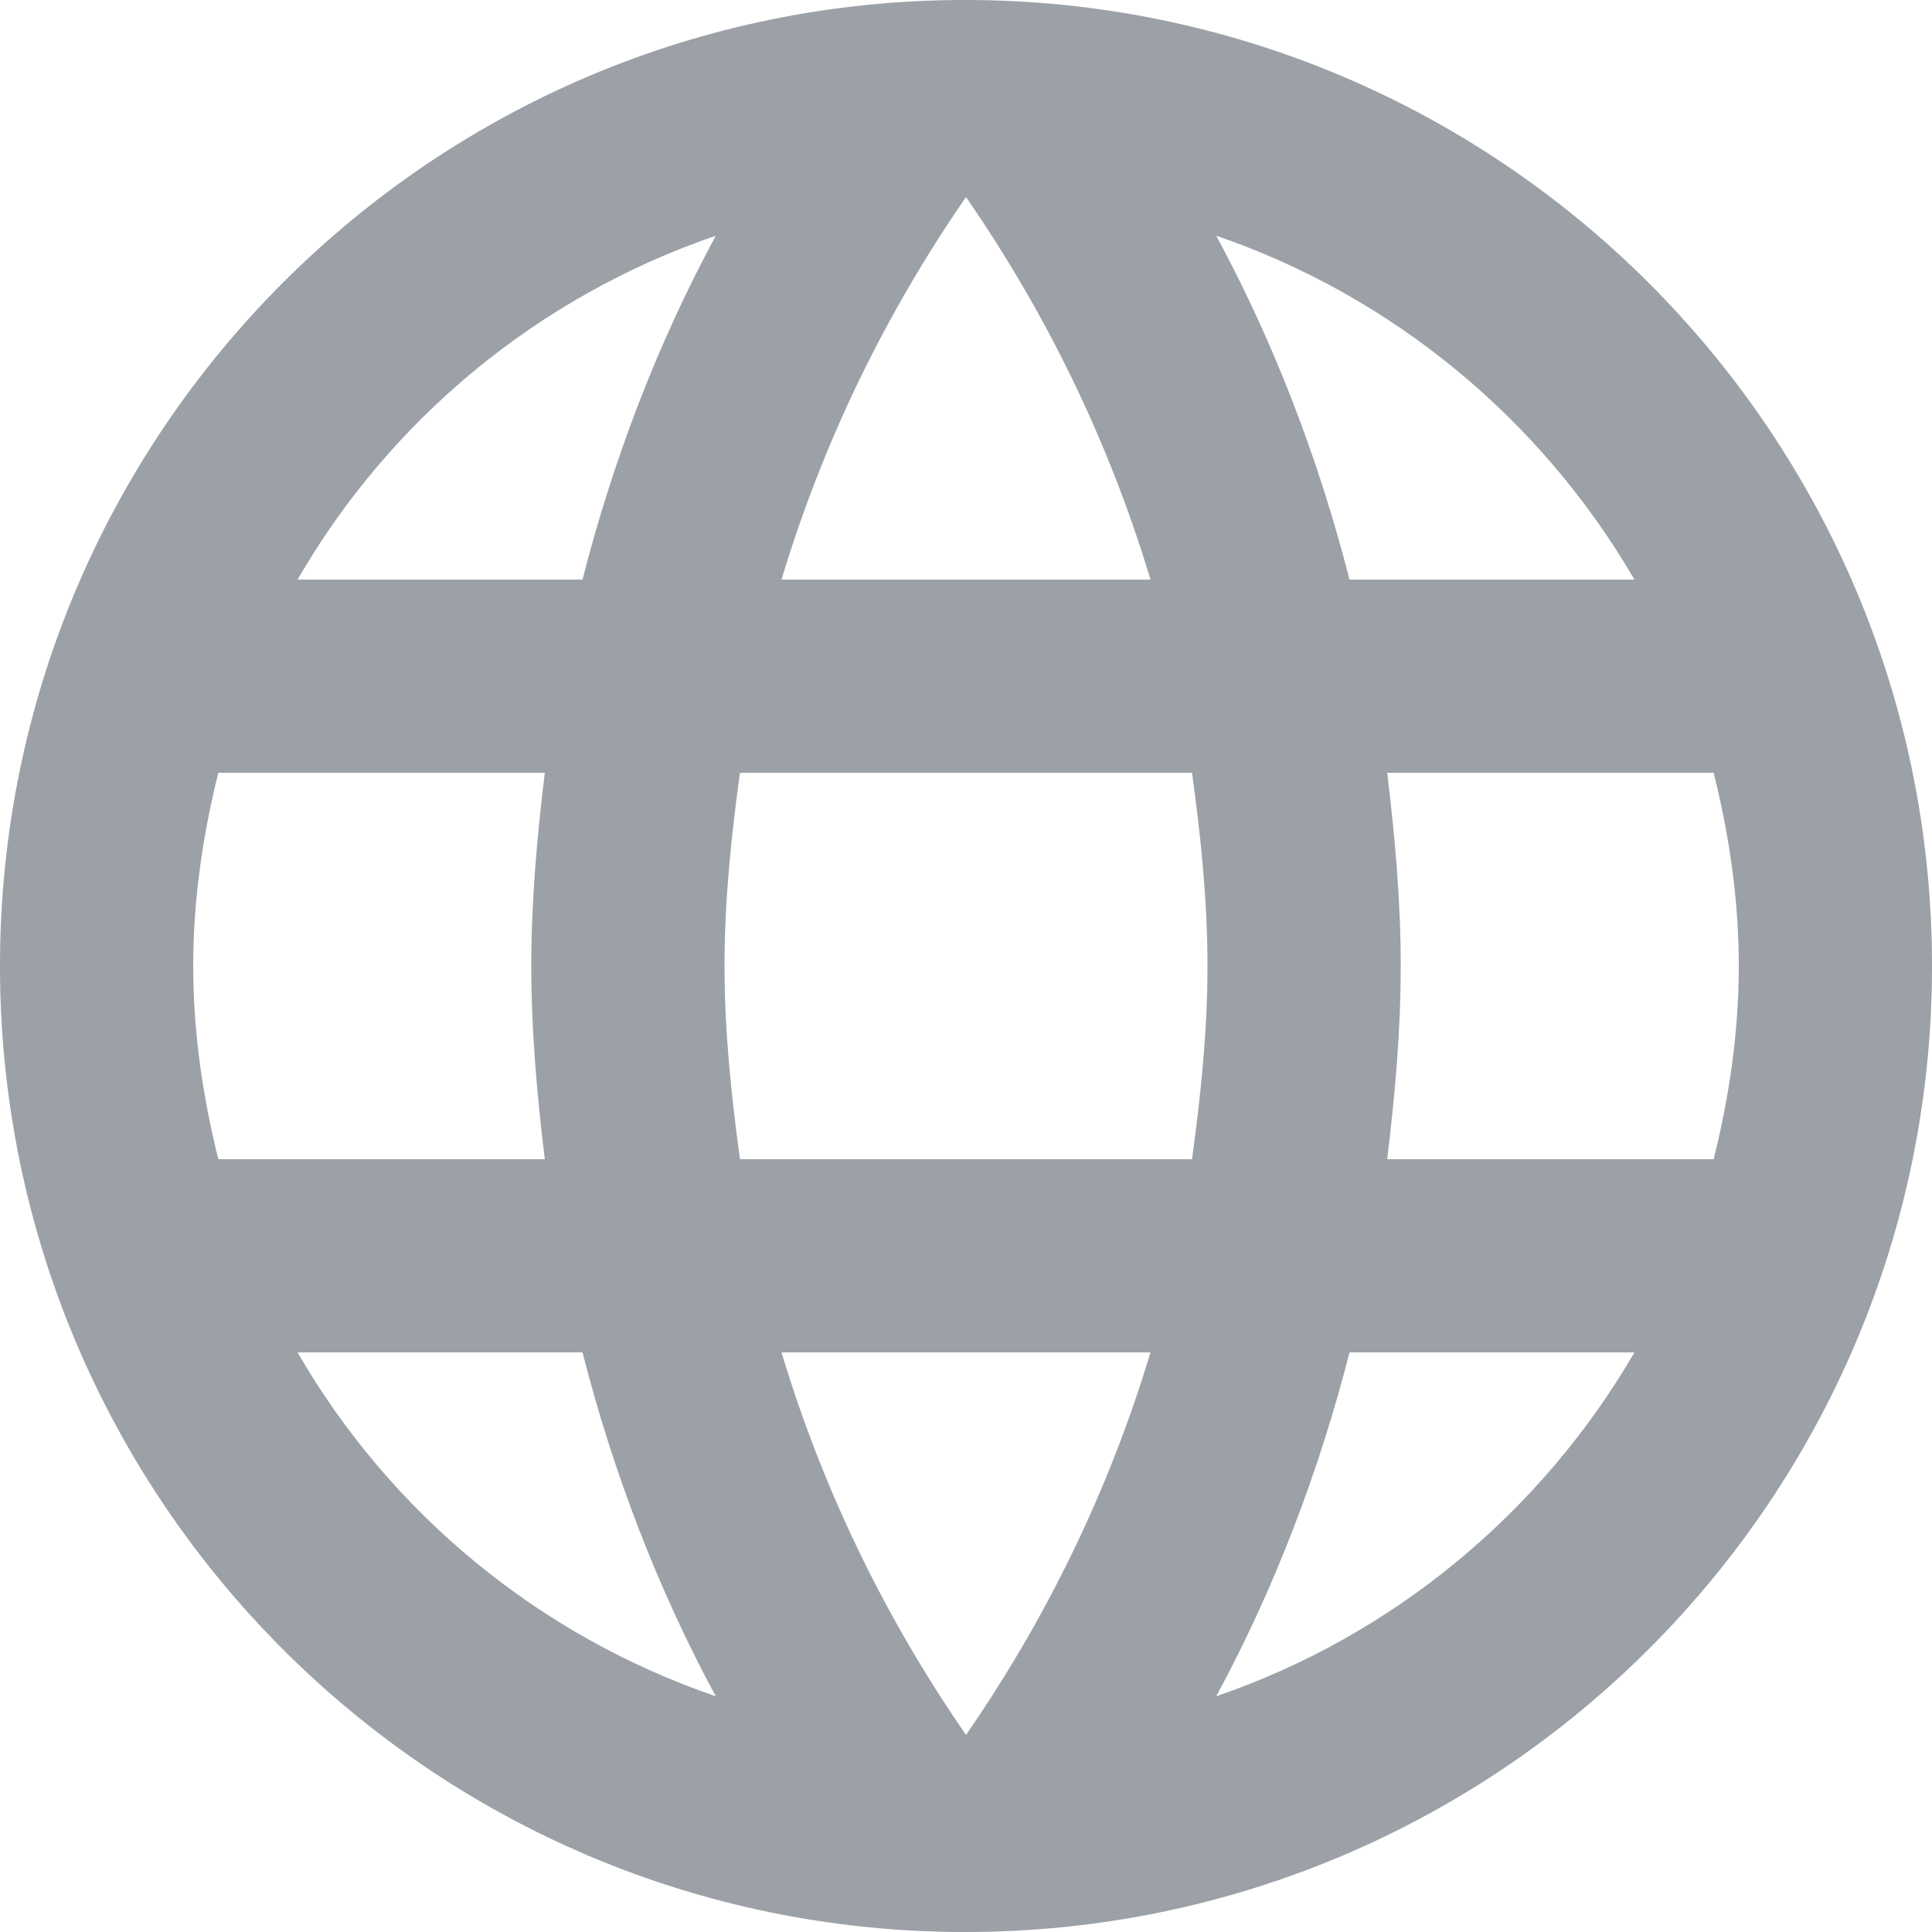 <svg width="16" height="16" viewBox="0 0 16 16" fill="none" xmlns="http://www.w3.org/2000/svg">
<path d="M7.992 0C3.576 0 0 3.584 0 8C0 12.416 3.576 16 7.992 16C12.416 16 16 12.416 16 8C16 3.584 12.416 0 7.992 0ZM13.536 4.8H11.176C10.92 3.8 10.552 2.84 10.072 1.952C11.544 2.456 12.768 3.48 13.536 4.8ZM8 1.632C8.664 2.592 9.184 3.656 9.528 4.8H6.472C6.816 3.656 7.336 2.592 8 1.632ZM1.808 9.6C1.68 9.088 1.6 8.552 1.6 8C1.6 7.448 1.68 6.912 1.808 6.4H4.512C4.448 6.928 4.4 7.456 4.4 8C4.4 8.544 4.448 9.072 4.512 9.6H1.808ZM2.464 11.2H4.824C5.08 12.2 5.448 13.16 5.928 14.048C4.456 13.544 3.232 12.528 2.464 11.2ZM4.824 4.8H2.464C3.232 3.472 4.456 2.456 5.928 1.952C5.448 2.84 5.08 3.8 4.824 4.8ZM8 14.368C7.336 13.408 6.816 12.344 6.472 11.2H9.528C9.184 12.344 8.664 13.408 8 14.368ZM9.872 9.6H6.128C6.056 9.072 6 8.544 6 8C6 7.456 6.056 6.92 6.128 6.4H9.872C9.944 6.92 10 7.456 10 8C10 8.544 9.944 9.072 9.872 9.6ZM10.072 14.048C10.552 13.16 10.92 12.2 11.176 11.2H13.536C12.768 12.52 11.544 13.544 10.072 14.048ZM11.488 9.6C11.552 9.072 11.6 8.544 11.6 8C11.6 7.456 11.552 6.928 11.488 6.4H14.192C14.32 6.912 14.4 7.448 14.4 8C14.4 8.552 14.32 9.088 14.192 9.6H11.488Z" fill="#C2C9D1"/>
<path d="M7.992 0C3.576 0 0 3.584 0 8C0 12.416 3.576 16 7.992 16C12.416 16 16 12.416 16 8C16 3.584 12.416 0 7.992 0ZM13.536 4.8H11.176C10.92 3.8 10.552 2.84 10.072 1.952C11.544 2.456 12.768 3.48 13.536 4.8ZM8 1.632C8.664 2.592 9.184 3.656 9.528 4.8H6.472C6.816 3.656 7.336 2.592 8 1.632ZM1.808 9.6C1.68 9.088 1.6 8.552 1.6 8C1.6 7.448 1.68 6.912 1.808 6.4H4.512C4.448 6.928 4.4 7.456 4.4 8C4.4 8.544 4.448 9.072 4.512 9.6H1.808ZM2.464 11.2H4.824C5.08 12.2 5.448 13.16 5.928 14.048C4.456 13.544 3.232 12.528 2.464 11.2ZM4.824 4.8H2.464C3.232 3.472 4.456 2.456 5.928 1.952C5.448 2.84 5.08 3.8 4.824 4.8ZM8 14.368C7.336 13.408 6.816 12.344 6.472 11.2H9.528C9.184 12.344 8.664 13.408 8 14.368ZM9.872 9.6H6.128C6.056 9.072 6 8.544 6 8C6 7.456 6.056 6.92 6.128 6.4H9.872C9.944 6.92 10 7.456 10 8C10 8.544 9.944 9.072 9.872 9.6ZM10.072 14.048C10.552 13.16 10.92 12.2 11.176 11.2H13.536C12.768 12.52 11.544 13.544 10.072 14.048ZM11.488 9.6C11.552 9.072 11.6 8.544 11.6 8C11.6 7.456 11.552 6.928 11.488 6.4H14.192C14.32 6.912 14.4 7.448 14.4 8C14.4 8.552 14.32 9.088 14.192 9.6H11.488Z" fill="black" fill-opacity="0.2"/>
</svg>
